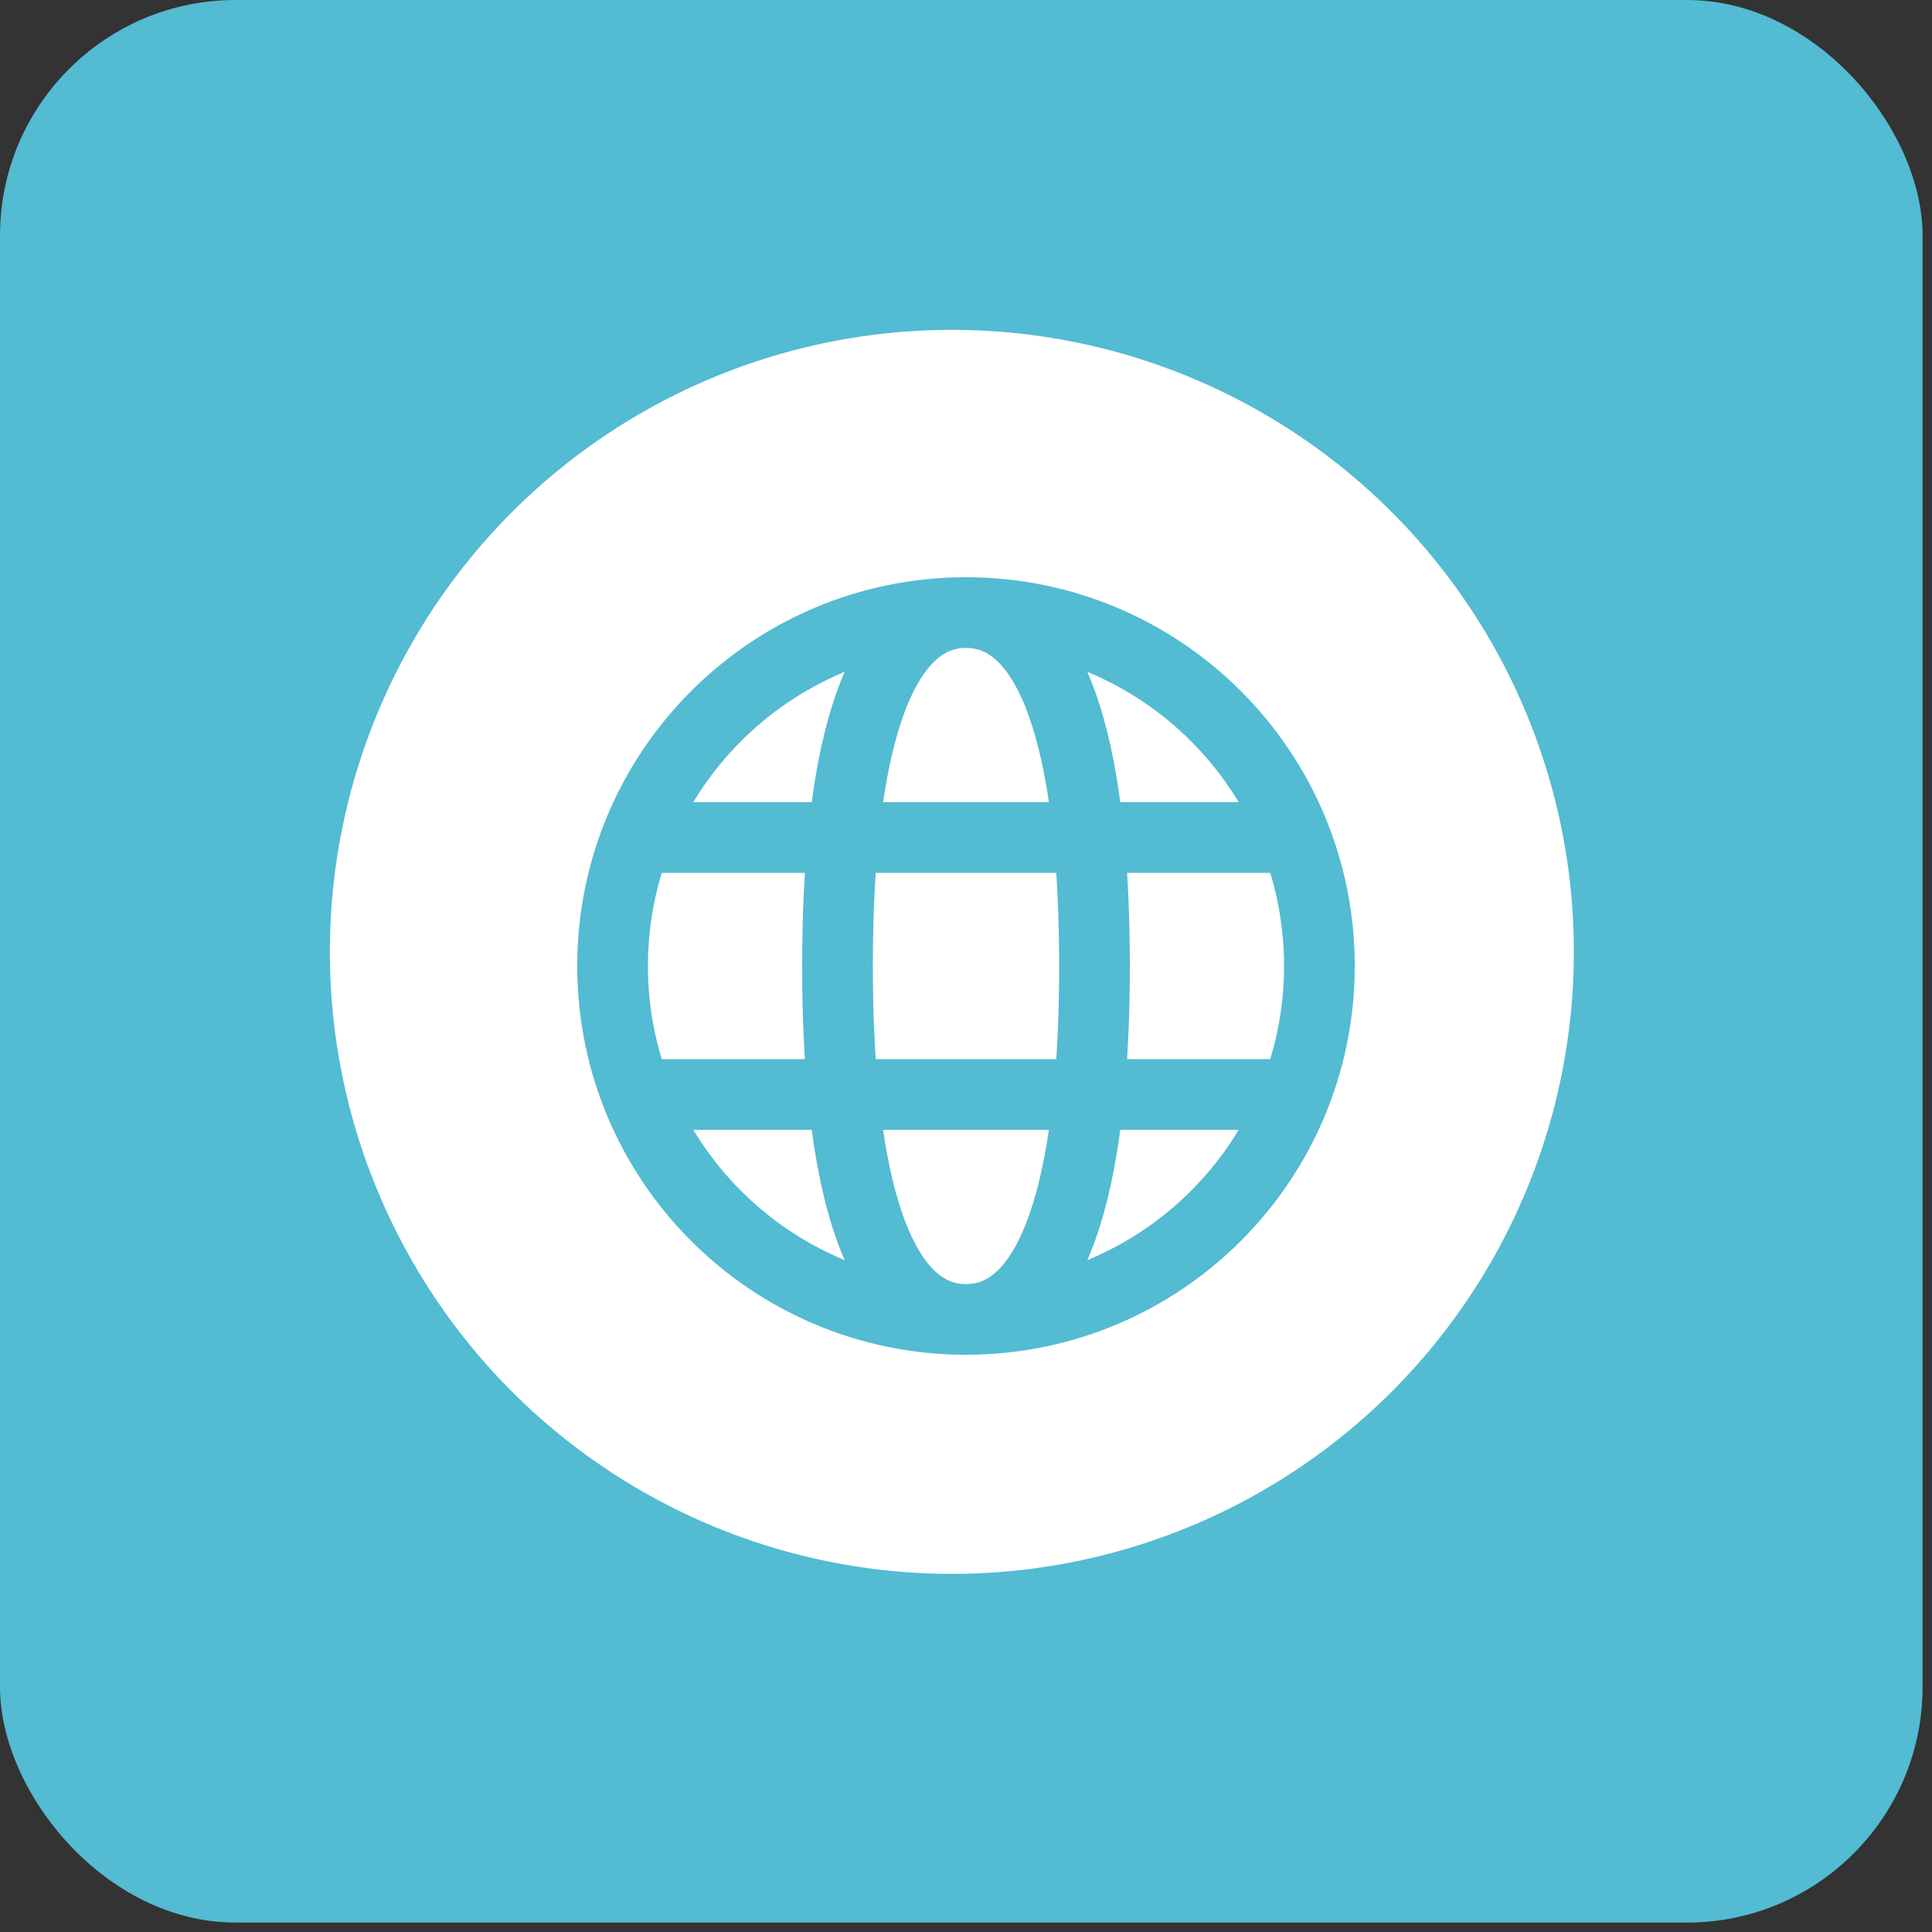 <svg width="41" height="41" viewBox="0 0 41 41" fill="none" xmlns="http://www.w3.org/2000/svg">
<rect x="0" y="0" width="41" height="41" fill="#333333" stroke="none"/>
<rect width="40.8" height="40.8" rx="5" fill="#53BBD2"/>
<circle cx="20.2" cy="20.2" r="13.2" fill="white"/>
<path d="M20.5 28C24.642 28 28 24.642 28 20.5C28 16.358 24.642 13 20.5 13M20.5 28C16.358 28 13 24.642 13 20.5C13 16.358 16.358 13 20.5 13M20.5 28C22.546 28 23.227 24.591 23.227 20.5C23.227 16.409 22.546 13 20.5 13M20.5 28C18.454 28 17.773 24.591 17.773 20.5C17.773 16.409 18.454 13 20.5 13M13.682 23.227H27.318M13.682 17.773H27.318" stroke="#53BBD2" stroke-width="1.5"/>
</svg>
